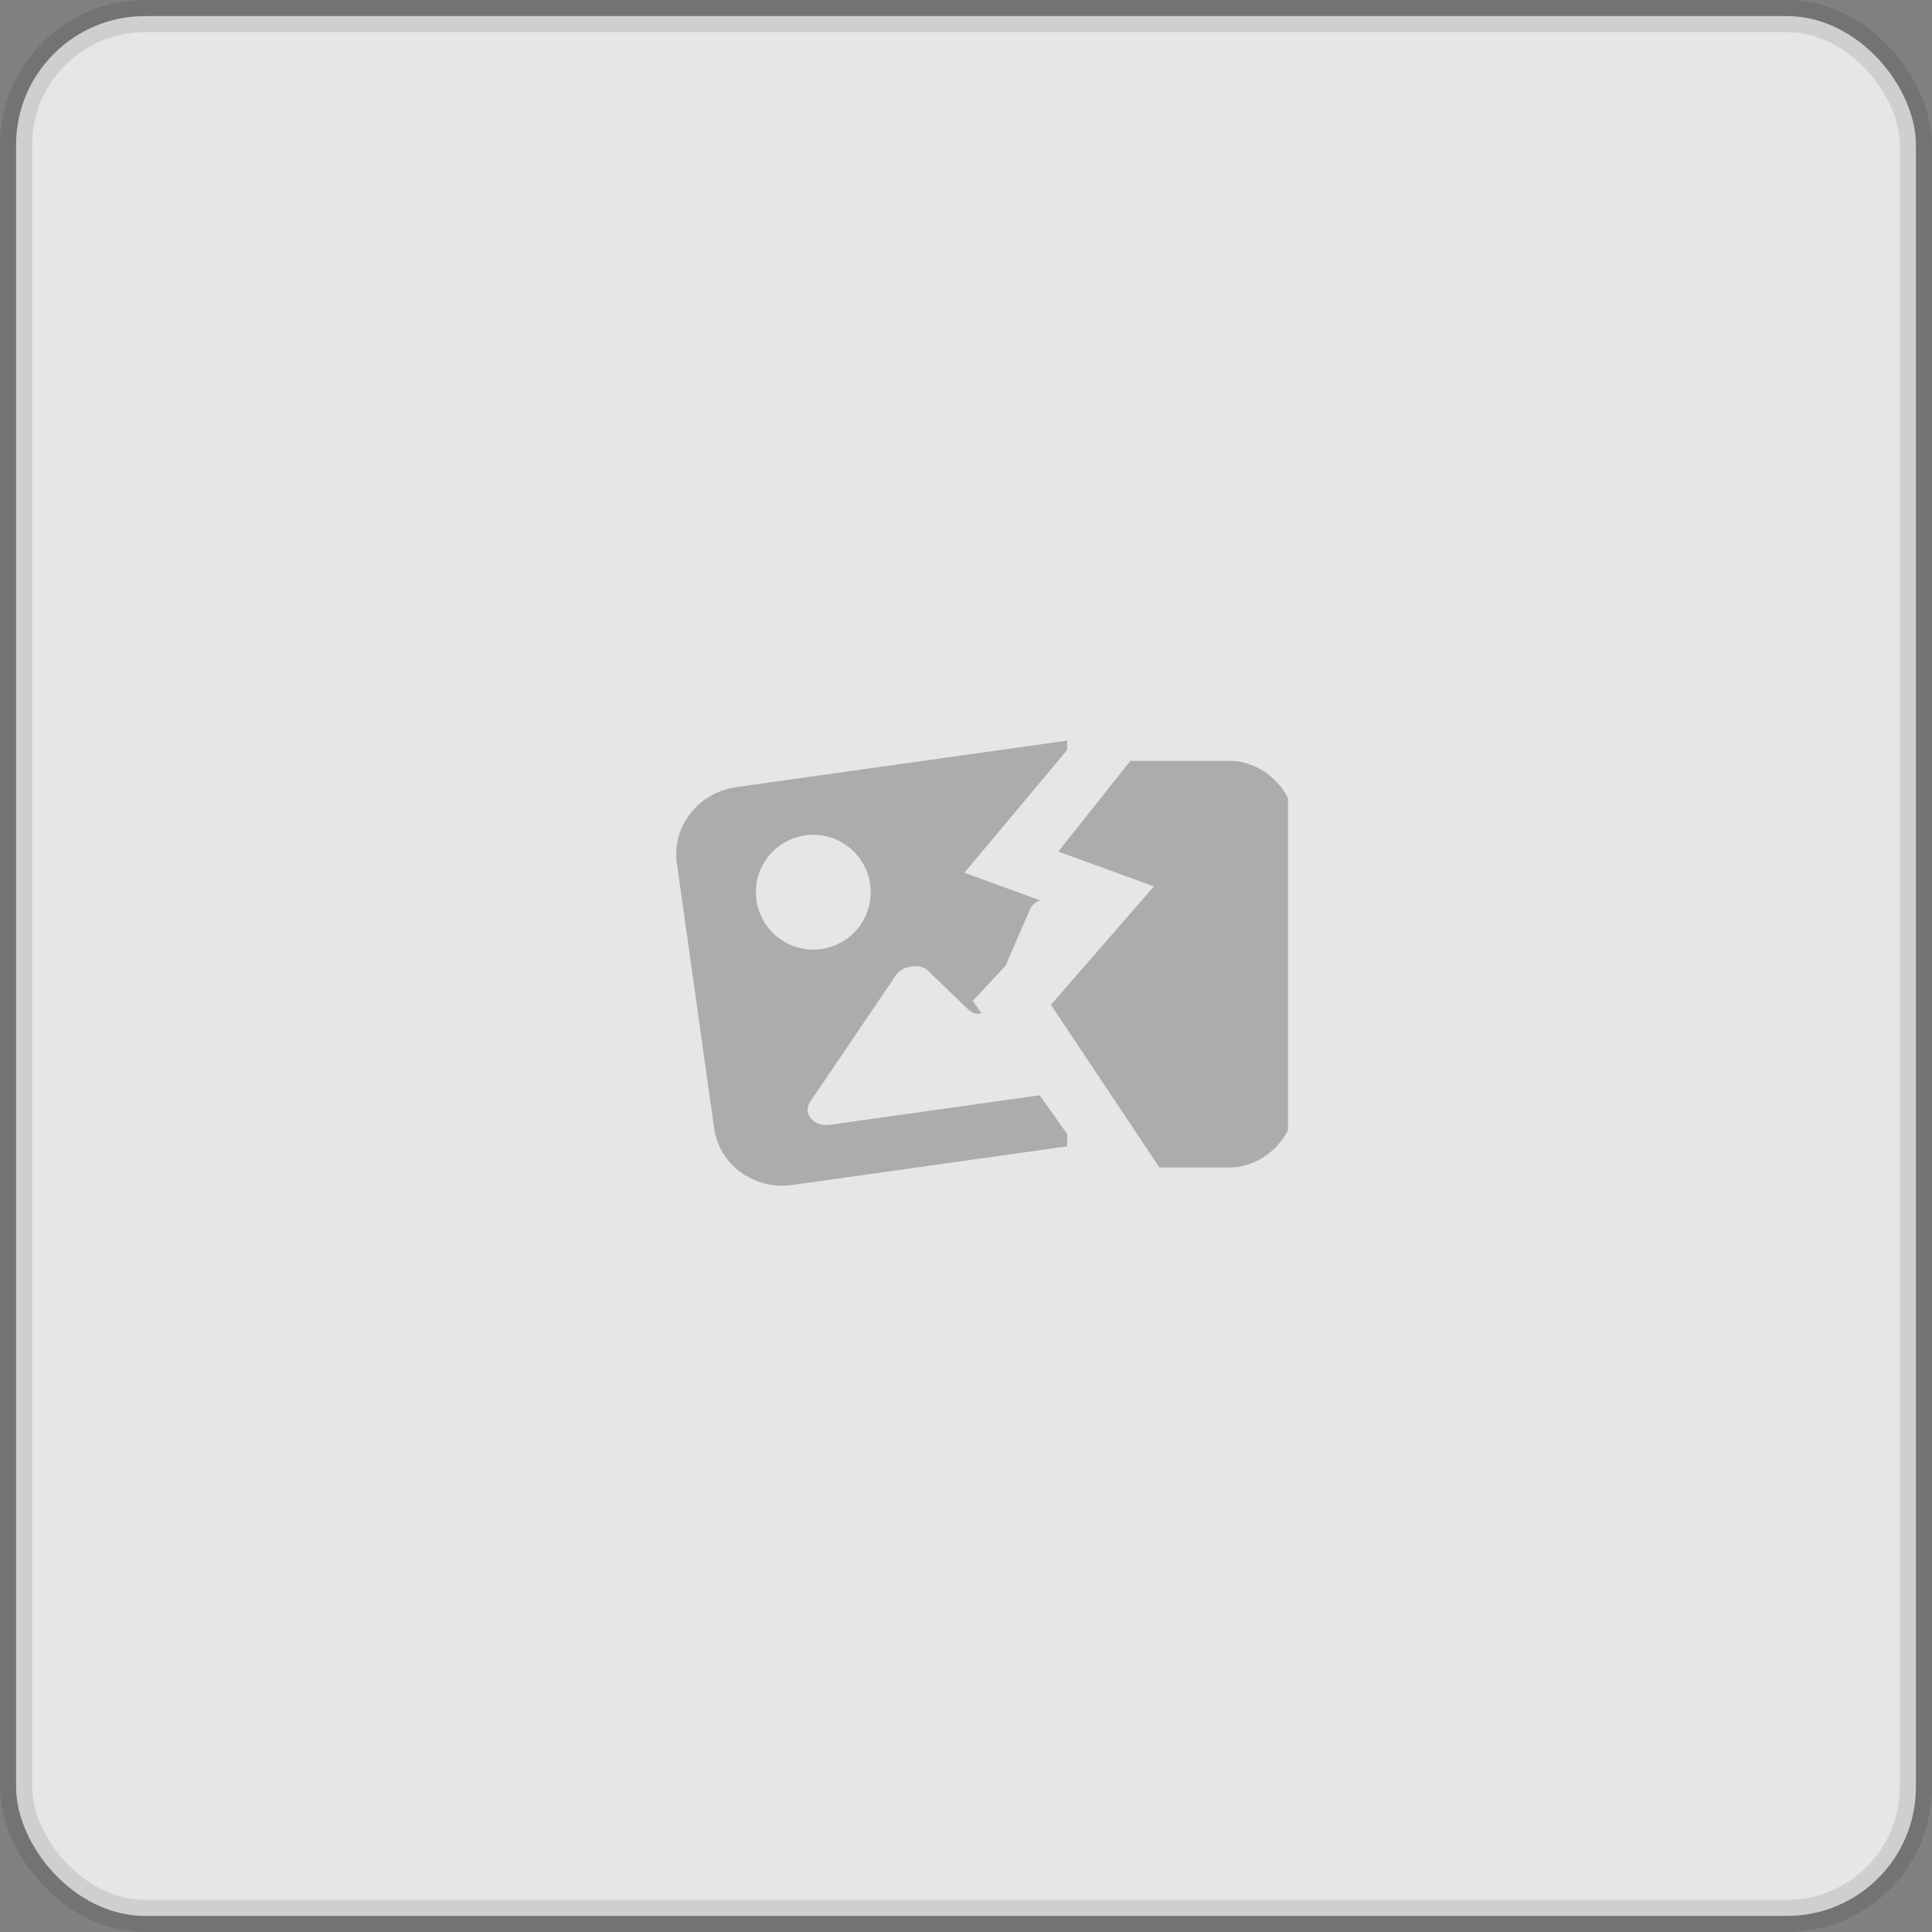 <?xml version="1.0" encoding="UTF-8"?>
<svg width="60px" height="60px" viewBox="0 0 60 60" version="1.1" xmlns="http://www.w3.org/2000/svg" xmlns:xlink="http://www.w3.org/1999/xlink">
    <rect x="0" y="0" width="60" height="60" fill="#808080" stroke="none"/>
    <!-- Generator: Sketch 64 (93537) - https://sketch.com -->
    <title>58</title>
    <desc>Created with Sketch.</desc>
    <defs>
        <path d="M33.142,23 L33.142,23.29 L29.951,27.105 L32.298,27.959 C32.179,28.009 32.075,28.09 32.007,28.198 L31.226,29.995 L30.21,31.082 L30.478,31.461 C30.353,31.511 30.203,31.478 30.076,31.356 L28.769,30.096 C28.463,29.918 28.011,30.012 27.82,30.293 L25.162,34.215 C24.91,34.586 25.272,35.001 25.784,34.929 L32.288,34.015 L33.142,35.219 L33.142,35.6 L24.611,36.8 C23.427,36.967 22.337,36.179 22.178,35.042 L21.02,26.803 C20.86,25.666 21.69,24.609 22.874,24.443 L33.142,23 Z M35.105,23.628 L38.193,23.629 C38.946,23.629 39.657,24.112 40,24.783 L40,35.102 C39.657,35.773 38.946,36.256 38.193,36.256 L36.005,36.256 L32.637,31.205 L35.836,27.527 L32.867,26.446 L35.105,23.628 Z M25.009,25.943 C24.034,26.08 23.355,26.981 23.492,27.956 C23.629,28.931 24.531,29.61 25.505,29.473 C26.48,29.336 27.16,28.435 27.023,27.46 C26.886,26.485 25.984,25.806 25.009,25.943 Z" id="path-1"></path>
    </defs>
    <g id="浅" stroke="none" stroke-width="1" fill="none" fill-rule="evenodd">
        <g id="画板备份" transform="translate(-123, -15)">
            <g id="58" transform="translate(123, 15)">
                <rect id="Rectangle-90" stroke-opacity="0.1" stroke="#000000" fill-opacity="0.8" fill="#FFFFFF" fill-rule="nonzero" x="0.5" y="0.5" width="59" height="59" rx="4"></rect>
                <mask id="mask-2" fill="white">
                    <use xlink:href="#path-1"></use>
                </mask>
                <use id="形状结合" fill-opacity="0.25" fill="#000000" fill-rule="nonzero" xlink:href="#path-1"></use>
            </g>
        </g>
    </g>
</svg>
